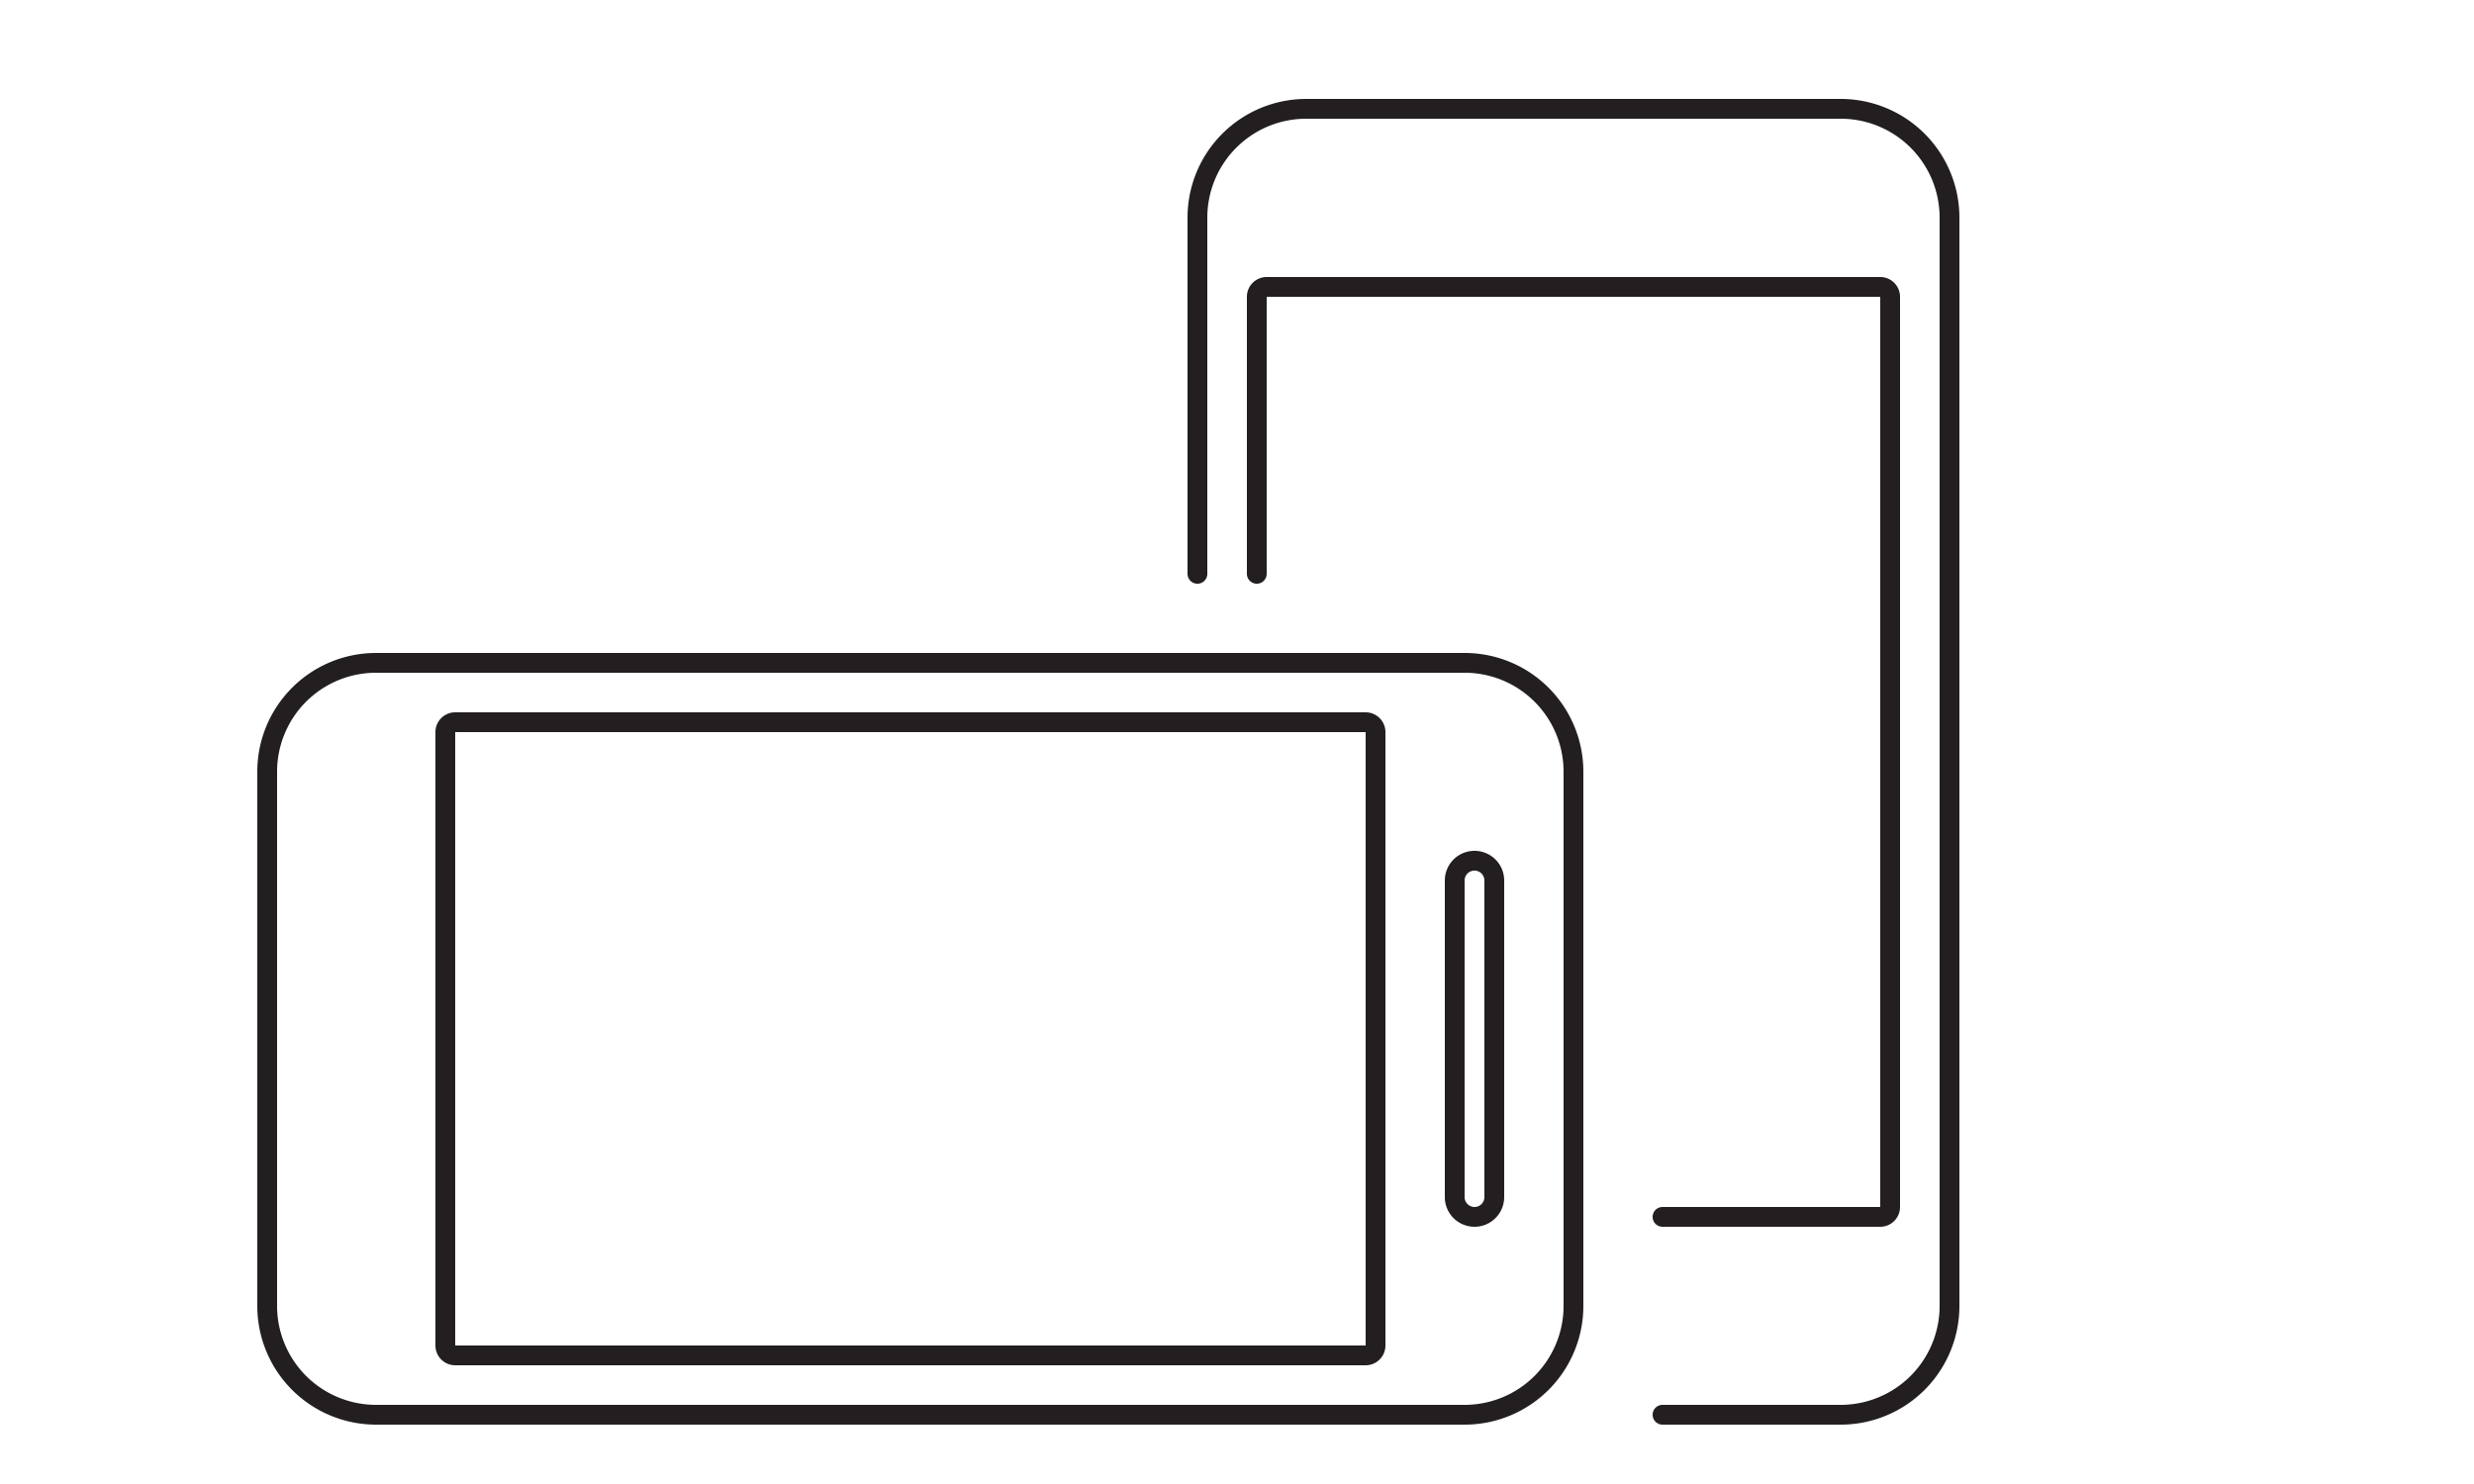 <svg id="Layer_1" data-name="Layer 1" xmlns="http://www.w3.org/2000/svg" viewBox="0 0 125 75"><defs><style>.cls-1{fill:#231f20;}</style></defs><path class="cls-1" d="M74,33H19a6,6,0,0,0-6,6V66a6,6,0,0,0,6,6H74a6,6,0,0,0,6-6V39A6,6,0,0,0,74,33Zm5,33a5,5,0,0,1-5,5H19a5,5,0,0,1-5-5V39a5,5,0,0,1,5-5H74a5,5,0,0,1,5,5ZM69,36H23a1,1,0,0,0-1,1V68a1,1,0,0,0,1,1H69a1,1,0,0,0,1-1V37A1,1,0,0,0,69,36Zm0,32H23V37H69Zm5.5-25A1.5,1.5,0,0,0,73,44.5v16a1.5,1.5,0,0,0,3,0v-16A1.5,1.5,0,0,0,74.5,43ZM75,60.5a.5.5,0,0,1-1,0v-16a.5.5,0,0,1,1,0ZM99,11V66a6,6,0,0,1-6,6H84a.5.5,0,0,1,0-1h9a5,5,0,0,0,5-5V11a5,5,0,0,0-5-5H66a5,5,0,0,0-5,5V29a.5.5,0,0,1-1,0V11a6,6,0,0,1,6-6H93A6,6,0,0,1,99,11ZM95,61V15H64V29a.5.5,0,0,1-1,0V15a1,1,0,0,1,1-1H95a1,1,0,0,1,1,1V61a1,1,0,0,1-1,1H84a.5.5,0,0,1,0-1Z"/></svg>